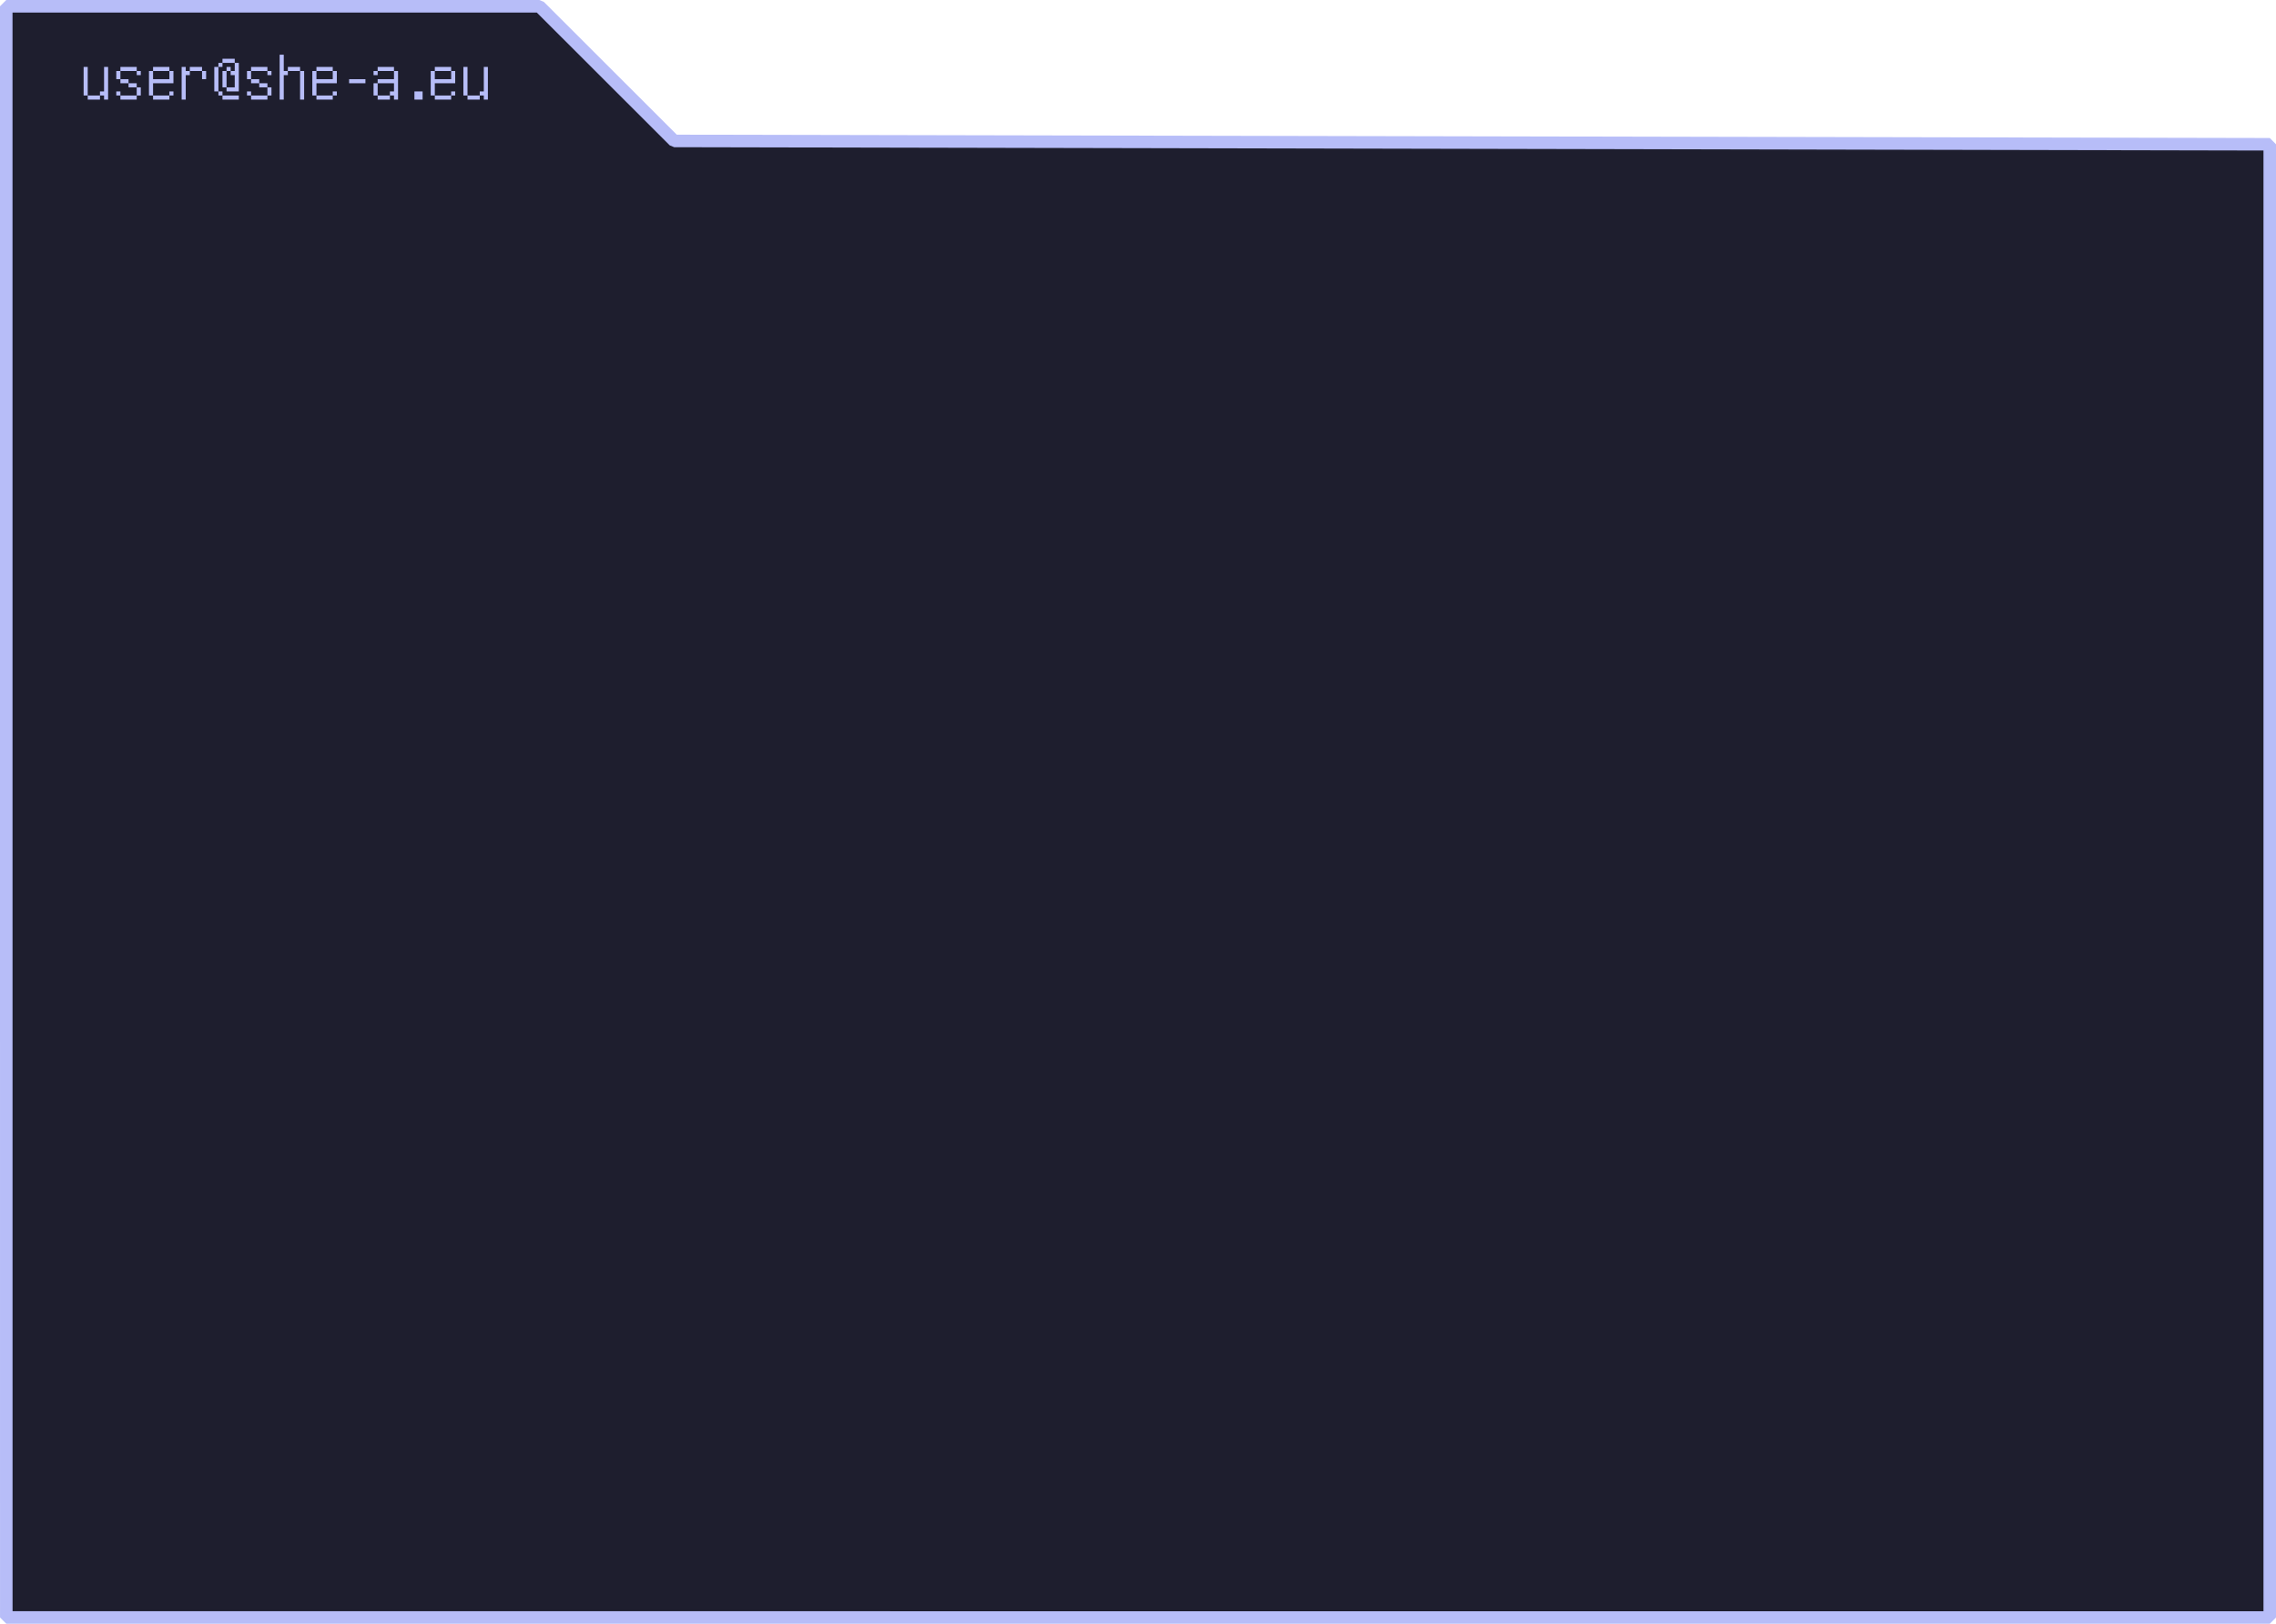 <?xml version="1.0" standalone="no"?>
<!DOCTYPE svg PUBLIC "-//W3C//DTD SVG 20010904//EN" "http://www.w3.org/TR/2001/REC-SVG-20010904/DTD/svg10.dtd">
<!-- Created using Krita: https://krita.org -->
<svg xmlns="http://www.w3.org/2000/svg" 
    xmlns:xlink="http://www.w3.org/1999/xlink"
    xmlns:krita="http://krita.org/namespaces/svg/krita"
    xmlns:sodipodi="http://sodipodi.sourceforge.net/DTD/sodipodi-0.dtd"
    width="87.12pt"
    height="62.16pt"
    viewBox="0 0 87.12 62.16">
<defs/>
<path id="shape0" transform="translate(0.239, 0.241)" fill="#1e1e2e" fill-rule="evenodd" stroke="#b7bdf8" stroke-width="0.48" stroke-linecap="square" stroke-linejoin="bevel" d="M0.002 61.678L0 0L20.408 3.8953e-09L25.567 5.154L86.642 5.282L86.642 61.68Z" sodipodi:nodetypes="ccccccc"/><g id="group0" transform="translate(3.045, 3.5)" fill="none">
  <path id="shape1" fill="#b7bdf8" stroke-opacity="0" stroke="#000000" stroke-width="0" stroke-linecap="square" stroke-linejoin="bevel" d="M0.938 0.313L0.938 0.156L0.782 0.156L0.782 0.313L0.624 0.313L0.469 0.313L0.313 0.313L0.313 0.156L0.469 0.156L0.624 0.156L0.782 0.156L0.782 0L0.938 0L0.938 -0.156L0.938 -0.313L0.938 -0.469L0.938 -0.624L0.938 -0.782L0.938 -0.938L1.093 -0.938L1.093 -0.782L1.093 -0.624L1.093 -0.469L1.093 -0.313L1.093 -0.156L1.093 0L1.093 0.156L1.093 0.313L0.938 0.313M0.313 0.156L0.156 0.156L0.156 0L0.156 -0.156L0.156 -0.313L0.156 -0.469L0.156 -0.624L0.156 -0.782L0.156 -0.938L0.313 -0.938L0.313 -0.782L0.313 -0.624L0.313 -0.469L0.313 -0.313L0.313 -0.156L0.313 0L0.313 0.156M2.188 -0.624L2.188 -0.782L2.344 -0.782L2.344 -0.624L2.188 -0.624M2.033 0.156L2.188 0.156L2.188 0.313L2.033 0.313L1.875 0.313L1.719 0.313L1.564 0.313L1.564 0.156L1.719 0.156L1.875 0.156L2.033 0.156M2.188 0.156L2.188 0L2.188 -0.156L2.344 -0.156L2.344 0L2.344 0.156L2.188 0.156M1.564 0.156L1.406 0.156L1.406 0L1.564 0L1.564 0.156M2.188 -0.156L2.033 -0.156L1.875 -0.156L1.875 -0.313L2.033 -0.313L2.188 -0.313L2.188 -0.156M1.875 -0.313L1.719 -0.313L1.564 -0.313L1.564 -0.469L1.719 -0.469L1.875 -0.469L1.875 -0.313M1.564 -0.469L1.406 -0.469L1.406 -0.624L1.406 -0.782L1.564 -0.782L1.564 -0.624L1.564 -0.469M2.188 -0.782L2.033 -0.782L1.875 -0.782L1.719 -0.782L1.564 -0.782L1.564 -0.938L1.719 -0.938L1.875 -0.938L2.033 -0.938L2.188 -0.938L2.188 -0.782M3.283 0.156L3.439 0.156L3.439 0.313L3.283 0.313L3.126 0.313L2.97 0.313L2.814 0.313L2.814 0.156L2.97 0.156L3.126 0.156L3.283 0.156M3.439 0.156L3.439 0L3.594 0L3.594 0.156L3.439 0.156M2.814 0.156L2.657 0.156L2.657 0L2.657 -0.156L2.657 -0.313L2.657 -0.469L2.657 -0.624L2.657 -0.782L2.814 -0.782L2.814 -0.624L2.814 -0.469L2.97 -0.469L3.126 -0.469L3.283 -0.469L3.439 -0.469L3.439 -0.624L3.439 -0.782L3.594 -0.782L3.594 -0.624L3.594 -0.469L3.594 -0.313L3.439 -0.313L3.283 -0.313L3.126 -0.313L2.97 -0.313L2.814 -0.313L2.814 -0.156L2.814 0L2.814 0.156M3.439 -0.782L3.283 -0.782L3.126 -0.782L2.97 -0.782L2.814 -0.782L2.814 -0.938L2.97 -0.938L3.126 -0.938L3.283 -0.938L3.439 -0.938L3.439 -0.782M3.908 0.313L3.908 0.156L3.908 0L3.908 -0.156L3.908 -0.313L3.908 -0.469L3.908 -0.624L3.908 -0.782L3.908 -0.938L4.065 -0.938L4.065 -0.782L4.221 -0.782L4.221 -0.624L4.065 -0.624L4.065 -0.469L4.065 -0.313L4.065 -0.156L4.065 0L4.065 0.156L4.065 0.313L3.908 0.313M4.689 -0.469L4.689 -0.624L4.689 -0.782L4.845 -0.782L4.845 -0.624L4.845 -0.469L4.689 -0.469M4.689 -0.782L4.534 -0.782L4.376 -0.782L4.221 -0.782L4.221 -0.938L4.376 -0.938L4.534 -0.938L4.689 -0.938L4.689 -0.782M5.94 0.156L6.096 0.156L6.096 0.313L5.94 0.313L5.784 0.313L5.627 0.313L5.471 0.313L5.471 0.156L5.627 0.156L5.784 0.156L5.94 0.156M5.471 0.156L5.316 0.156L5.316 0L5.471 0L5.471 0.156M5.94 0L5.784 0L5.627 0L5.627 -0.156L5.784 -0.156L5.94 -0.156L5.94 -0.313L5.94 -0.469L5.94 -0.624L5.784 -0.624L5.784 -0.782L5.94 -0.782L5.94 -0.938L5.94 -1.093L6.096 -1.093L6.096 -0.938L6.096 -0.782L6.096 -0.624L6.096 -0.469L6.096 -0.313L6.096 -0.156L6.096 0L5.94 0M5.316 0L5.158 0L5.158 -0.156L5.158 -0.313L5.158 -0.469L5.158 -0.624L5.158 -0.782L5.158 -0.938L5.316 -0.938L5.316 -0.782L5.316 -0.624L5.316 -0.469L5.316 -0.313L5.316 -0.156L5.316 0M5.627 -0.156L5.471 -0.156L5.471 -0.313L5.471 -0.469L5.471 -0.624L5.471 -0.782L5.627 -0.782L5.627 -0.624L5.627 -0.469L5.627 -0.313L5.627 -0.156M5.784 -0.782L5.627 -0.782L5.627 -0.938L5.784 -0.938L5.784 -0.782M5.316 -0.938L5.316 -1.093L5.471 -1.093L5.471 -0.938L5.316 -0.938M5.94 -1.093L5.784 -1.093L5.627 -1.093L5.471 -1.093L5.471 -1.251L5.627 -1.251L5.784 -1.251L5.94 -1.251L5.94 -1.093M7.191 -0.624L7.191 -0.782L7.346 -0.782L7.346 -0.624L7.191 -0.624M7.035 0.156L7.191 0.156L7.191 0.313L7.035 0.313L6.878 0.313L6.722 0.313L6.566 0.313L6.566 0.156L6.722 0.156L6.878 0.156L7.035 0.156M7.191 0.156L7.191 0L7.191 -0.156L7.346 -0.156L7.346 0L7.346 0.156L7.191 0.156M6.566 0.156L6.409 0.156L6.409 0L6.566 0L6.566 0.156M7.191 -0.156L7.035 -0.156L6.878 -0.156L6.878 -0.313L7.035 -0.313L7.191 -0.313L7.191 -0.156M6.878 -0.313L6.722 -0.313L6.566 -0.313L6.566 -0.469L6.722 -0.469L6.878 -0.469L6.878 -0.313M6.566 -0.469L6.409 -0.469L6.409 -0.624L6.409 -0.782L6.566 -0.782L6.566 -0.624L6.566 -0.469M7.191 -0.782L7.035 -0.782L6.878 -0.782L6.722 -0.782L6.566 -0.782L6.566 -0.938L6.722 -0.938L6.878 -0.938L7.035 -0.938L7.191 -0.938L7.191 -0.782M8.441 0.313L8.441 0.156L8.441 0L8.441 -0.156L8.441 -0.313L8.441 -0.469L8.441 -0.624L8.441 -0.782L8.597 -0.782L8.597 -0.624L8.597 -0.469L8.597 -0.313L8.597 -0.156L8.597 0L8.597 0.156L8.597 0.313L8.441 0.313M7.659 0.313L7.659 0.156L7.659 0L7.659 -0.156L7.659 -0.313L7.659 -0.469L7.659 -0.624L7.659 -0.782L7.659 -0.938L7.659 -1.093L7.659 -1.251L7.659 -1.406L7.817 -1.406L7.817 -1.251L7.817 -1.093L7.817 -0.938L7.817 -0.782L7.973 -0.782L7.973 -0.624L7.817 -0.624L7.817 -0.469L7.817 -0.313L7.817 -0.156L7.817 0L7.817 0.156L7.817 0.313L7.659 0.313M8.441 -0.782L8.286 -0.782L8.128 -0.782L7.973 -0.782L7.973 -0.938L8.128 -0.938L8.286 -0.938L8.441 -0.938L8.441 -0.782M9.536 0.156L9.692 0.156L9.692 0.313L9.536 0.313L9.379 0.313L9.223 0.313L9.068 0.313L9.068 0.156L9.223 0.156L9.379 0.156L9.536 0.156M9.692 0.156L9.692 0L9.848 0L9.848 0.156L9.692 0.156M9.068 0.156L8.91 0.156L8.91 0L8.91 -0.156L8.91 -0.313L8.91 -0.469L8.91 -0.624L8.91 -0.782L9.068 -0.782L9.068 -0.624L9.068 -0.469L9.223 -0.469L9.379 -0.469L9.536 -0.469L9.692 -0.469L9.692 -0.624L9.692 -0.782L9.848 -0.782L9.848 -0.624L9.848 -0.469L9.848 -0.313L9.692 -0.313L9.536 -0.313L9.379 -0.313L9.223 -0.313L9.068 -0.313L9.068 -0.156L9.068 0L9.068 0.156M9.692 -0.782L9.536 -0.782L9.379 -0.782L9.223 -0.782L9.068 -0.782L9.068 -0.938L9.223 -0.938L9.379 -0.938L9.536 -0.938L9.692 -0.938L9.692 -0.782M10.787 -0.469L10.943 -0.469L10.943 -0.313L10.787 -0.313L10.629 -0.313L10.474 -0.313L10.318 -0.313L10.318 -0.469L10.474 -0.469L10.629 -0.469L10.787 -0.469M12.036 0.313L12.036 0.156L11.88 0.156L11.88 0L12.036 0L12.036 -0.156L12.036 -0.313L11.88 -0.313L11.723 -0.313L11.567 -0.313L11.411 -0.313L11.411 -0.156L11.411 0L11.411 0.156L11.567 0.156L11.723 0.156L11.88 0.156L11.88 0.313L11.723 0.313L11.567 0.313L11.411 0.313L11.411 0.156L11.254 0.156L11.254 0L11.254 -0.156L11.254 -0.313L11.411 -0.313L11.411 -0.469L11.567 -0.469L11.723 -0.469L11.88 -0.469L12.036 -0.469L12.036 -0.624L12.036 -0.782L12.191 -0.782L12.191 -0.624L12.191 -0.469L12.191 -0.313L12.191 -0.156L12.191 0L12.191 0.156L12.191 0.313L12.036 0.313M11.254 -0.624L11.254 -0.782L11.411 -0.782L11.411 -0.624L11.254 -0.624M12.036 -0.782L11.88 -0.782L11.723 -0.782L11.567 -0.782L11.411 -0.782L11.411 -0.938L11.567 -0.938L11.723 -0.938L11.88 -0.938L12.036 -0.938L12.036 -0.782M12.973 0.313L12.818 0.313L12.818 0.156L12.818 0L12.973 0L13.131 0L13.131 0.156L13.131 0.313L12.973 0.313M14.068 0.156L14.224 0.156L14.224 0.313L14.068 0.313L13.911 0.313L13.755 0.313L13.599 0.313L13.599 0.156L13.755 0.156L13.911 0.156L14.068 0.156M14.224 0.156L14.224 0L14.379 0L14.379 0.156L14.224 0.156M13.599 0.156L13.442 0.156L13.442 0L13.442 -0.156L13.442 -0.313L13.442 -0.469L13.442 -0.624L13.442 -0.782L13.599 -0.782L13.599 -0.624L13.599 -0.469L13.755 -0.469L13.911 -0.469L14.068 -0.469L14.224 -0.469L14.224 -0.624L14.224 -0.782L14.379 -0.782L14.379 -0.624L14.379 -0.469L14.379 -0.313L14.224 -0.313L14.068 -0.313L13.911 -0.313L13.755 -0.313L13.599 -0.313L13.599 -0.156L13.599 0L13.599 0.156M14.224 -0.782L14.068 -0.782L13.911 -0.782L13.755 -0.782L13.599 -0.782L13.599 -0.938L13.755 -0.938L13.911 -0.938L14.068 -0.938L14.224 -0.938L14.224 -0.782M15.474 0.313L15.474 0.156L15.319 0.156L15.319 0.313L15.161 0.313L15.006 0.313L14.85 0.313L14.85 0.156L15.006 0.156L15.161 0.156L15.319 0.156L15.319 0L15.474 0L15.474 -0.156L15.474 -0.313L15.474 -0.469L15.474 -0.624L15.474 -0.782L15.474 -0.938L15.63 -0.938L15.63 -0.782L15.63 -0.624L15.63 -0.469L15.63 -0.313L15.63 -0.156L15.63 0L15.63 0.156L15.63 0.313L15.474 0.313M14.85 0.156L14.693 0.156L14.693 0L14.693 -0.156L14.693 -0.313L14.693 -0.469L14.693 -0.624L14.693 -0.782L14.693 -0.938L14.85 -0.938L14.85 -0.782L14.85 -0.624L14.85 -0.469L14.85 -0.313L14.85 -0.156L14.85 0L14.85 0.156" sodipodi:nodetypes="ccccccccccccccccccccccccccccccccccccccccccccccccccccccccccccccccccccccccccccccccccccccccccccccccccccccccccccccccccccccccccccccccccccccccccccccccccccccccccccccccccccccccccccccccccccccccccccccccccccccccccccccccccccccccccccccccccccccccccccccccccccccccccccccccccccccccccccccccccccccccccccccccccccccccccccccccccccccccccccccccccccccccccccccccccccccccccccccccccccccccccccccccccccccccccccccccccccccccccccccccccccccccccccccccccccccccccccccccccccccccccccccccccccccccccccccccccccccccccccccccccccccccccccccccccccccccccccccccccccccccccccccccccccccccccccccccccccccccccccccccccccccccccccccccccccccccccccccccccccccccccccccccccccccccccccccccccccccccc"/>
 </g>
</svg>

